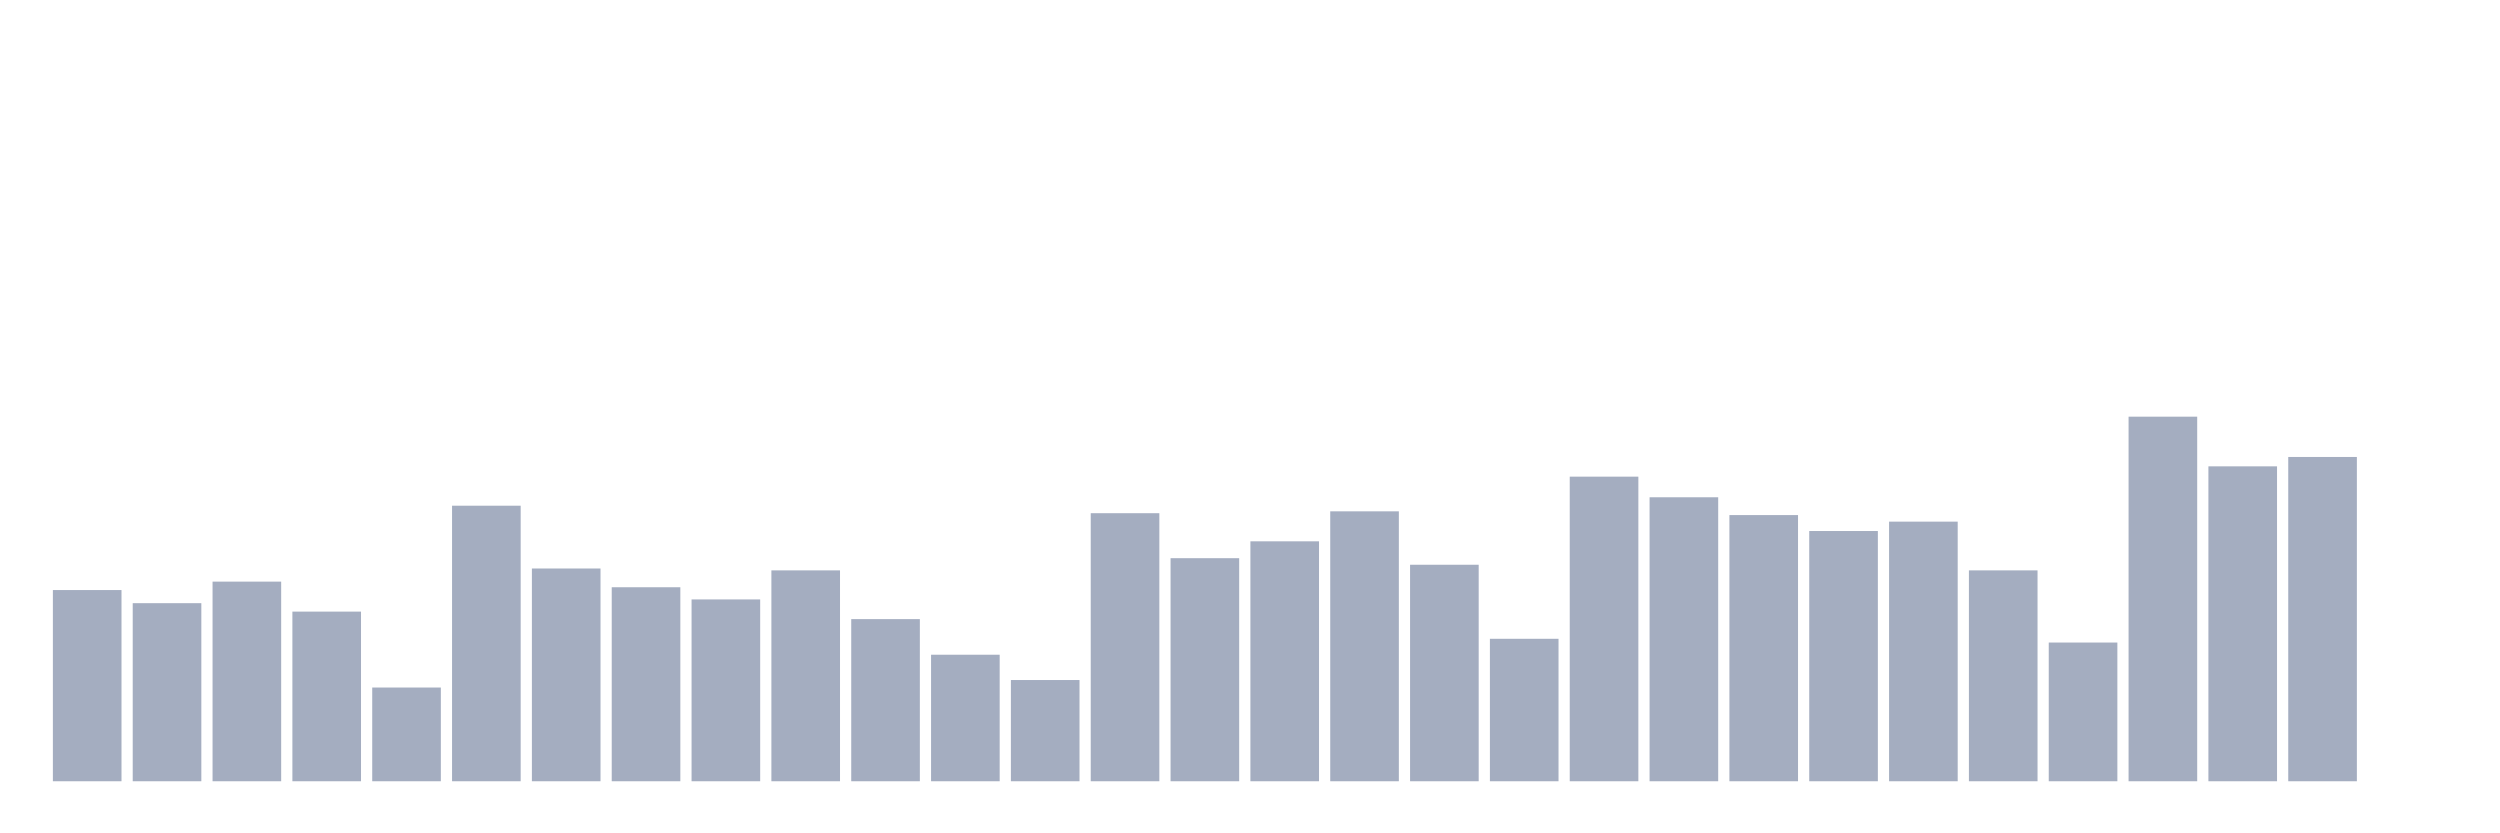 <svg xmlns="http://www.w3.org/2000/svg" viewBox="0 0 480 160"><g transform="translate(10,10)"><rect class="bar" x="0.153" width="13.175" y="103.29" height="36.71" fill="rgb(164,173,192)"></rect><rect class="bar" x="15.482" width="13.175" y="105.81" height="34.19" fill="rgb(164,173,192)"></rect><rect class="bar" x="30.81" width="13.175" y="101.671" height="38.329" fill="rgb(164,173,192)"></rect><rect class="bar" x="46.138" width="13.175" y="107.429" height="32.571" fill="rgb(164,173,192)"></rect><rect class="bar" x="61.466" width="13.175" y="122.005" height="17.995" fill="rgb(164,173,192)"></rect><rect class="bar" x="76.794" width="13.175" y="87.095" height="52.905" fill="rgb(164,173,192)"></rect><rect class="bar" x="92.123" width="13.175" y="99.152" height="40.848" fill="rgb(164,173,192)"></rect><rect class="bar" x="107.451" width="13.175" y="102.751" height="37.249" fill="rgb(164,173,192)"></rect><rect class="bar" x="122.779" width="13.175" y="105.09" height="34.91" fill="rgb(164,173,192)"></rect><rect class="bar" x="138.107" width="13.175" y="99.512" height="40.488" fill="rgb(164,173,192)"></rect><rect class="bar" x="153.436" width="13.175" y="108.869" height="31.131" fill="rgb(164,173,192)"></rect><rect class="bar" x="168.764" width="13.175" y="115.707" height="24.293" fill="rgb(164,173,192)"></rect><rect class="bar" x="184.092" width="13.175" y="120.566" height="19.434" fill="rgb(164,173,192)"></rect><rect class="bar" x="199.42" width="13.175" y="88.535" height="51.465" fill="rgb(164,173,192)"></rect><rect class="bar" x="214.748" width="13.175" y="97.172" height="42.828" fill="rgb(164,173,192)"></rect><rect class="bar" x="230.077" width="13.175" y="93.933" height="46.067" fill="rgb(164,173,192)"></rect><rect class="bar" x="245.405" width="13.175" y="88.175" height="51.825" fill="rgb(164,173,192)"></rect><rect class="bar" x="260.733" width="13.175" y="98.432" height="41.568" fill="rgb(164,173,192)"></rect><rect class="bar" x="276.061" width="13.175" y="112.648" height="27.352" fill="rgb(164,173,192)"></rect><rect class="bar" x="291.39" width="13.175" y="81.517" height="58.483" fill="rgb(164,173,192)"></rect><rect class="bar" x="306.718" width="13.175" y="85.476" height="54.524" fill="rgb(164,173,192)"></rect><rect class="bar" x="322.046" width="13.175" y="88.895" height="51.105" fill="rgb(164,173,192)"></rect><rect class="bar" x="337.374" width="13.175" y="91.954" height="48.046" fill="rgb(164,173,192)"></rect><rect class="bar" x="352.702" width="13.175" y="90.154" height="49.846" fill="rgb(164,173,192)"></rect><rect class="bar" x="368.031" width="13.175" y="99.512" height="40.488" fill="rgb(164,173,192)"></rect><rect class="bar" x="383.359" width="13.175" y="113.368" height="26.632" fill="rgb(164,173,192)"></rect><rect class="bar" x="398.687" width="13.175" y="70" height="70" fill="rgb(164,173,192)"></rect><rect class="bar" x="414.015" width="13.175" y="79.537" height="60.463" fill="rgb(164,173,192)"></rect><rect class="bar" x="429.344" width="13.175" y="77.738" height="62.262" fill="rgb(164,173,192)"></rect><rect class="bar" x="444.672" width="13.175" y="140" height="0" fill="rgb(164,173,192)"></rect></g></svg>